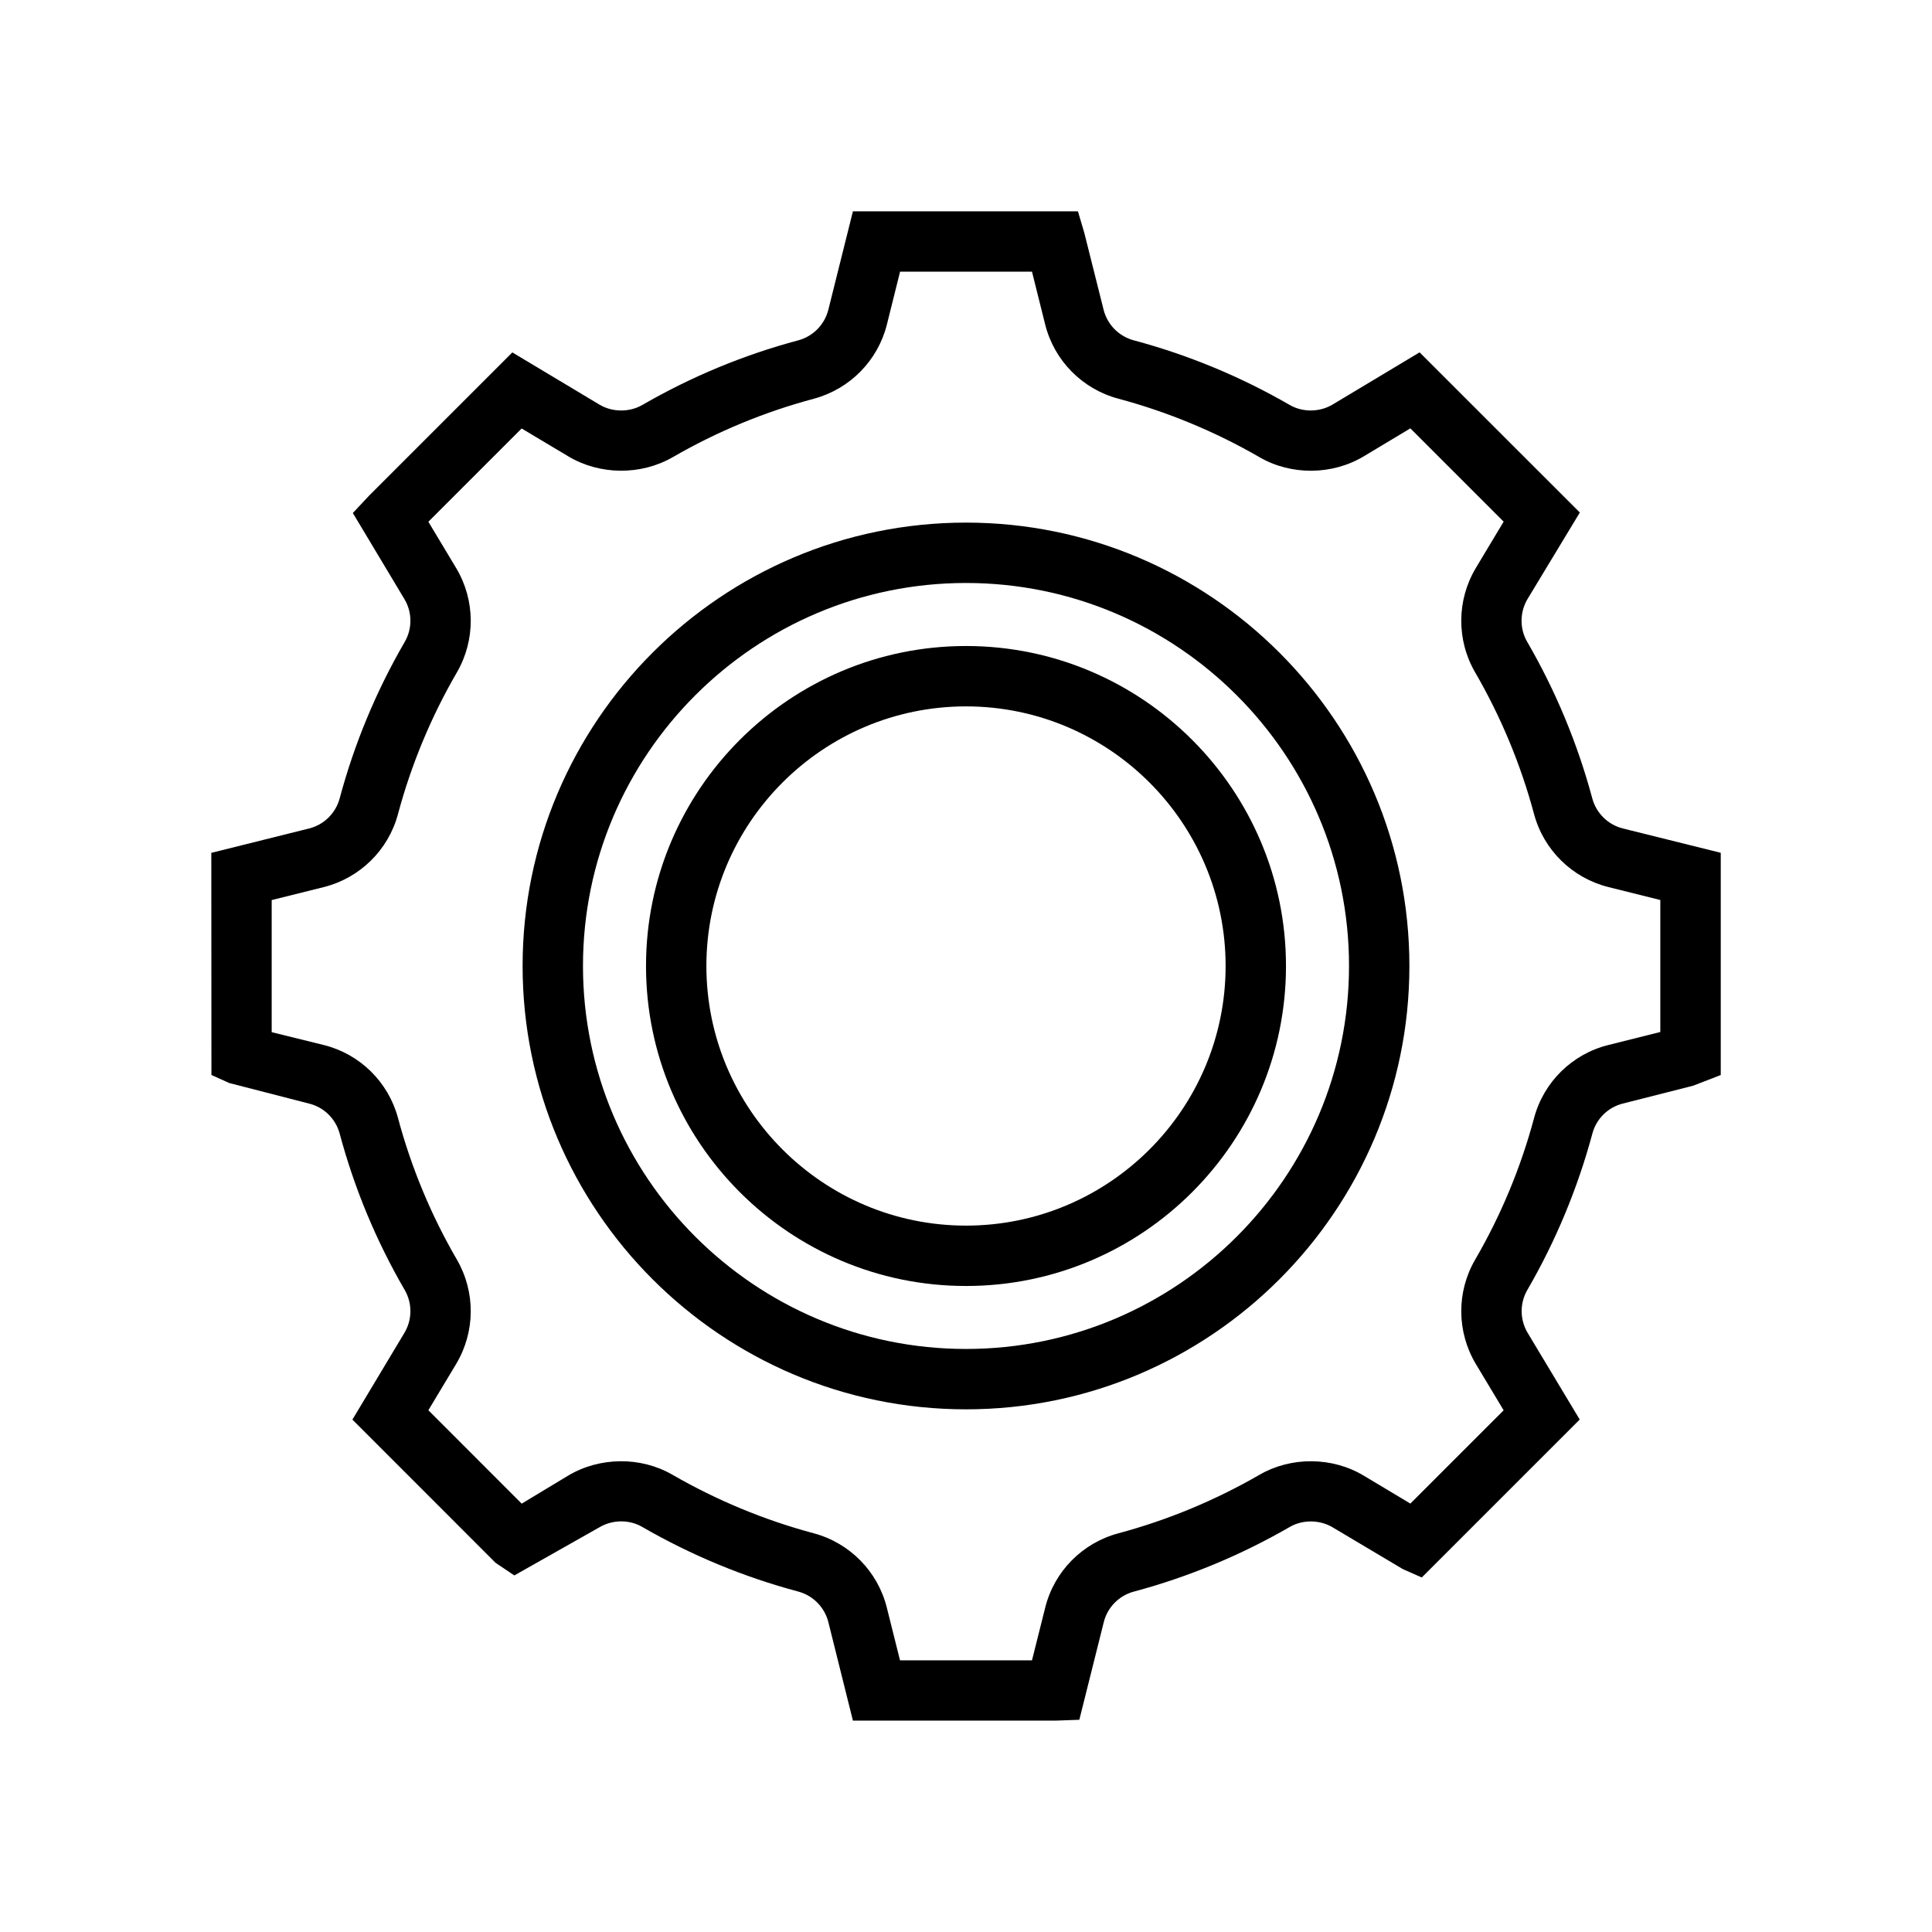 <svg viewBox="0 0 32 32">
	<path d="M16,10.7c-2.922,0-5.3,2.377-5.3,5.3s2.377,5.3,5.3,5.3s5.3-2.378,5.3-5.3S18.922,10.7,16,10.7z M16,20.3
				c-2.371,0-4.3-1.929-4.3-4.3s1.929-4.3,4.3-4.3s4.3,1.929,4.3,4.3S18.371,20.3,16,20.3z"/>
	<path d="M26.88,13.722c-0.247-0.062-0.441-0.253-0.507-0.499c-0.243-0.905-0.605-1.777-1.077-2.591
				c-0.128-0.22-0.125-0.492,0.005-0.711l0.866-1.432l-2.654-2.653l-1.442,0.865c-0.215,0.128-0.495,0.131-0.71,0.006
				c-0.814-0.47-1.683-0.83-2.582-1.07c-0.247-0.066-0.438-0.26-0.5-0.507l-0.32-1.275L17.854,3.5h-3.727l-0.407,1.63
				c-0.062,0.247-0.253,0.441-0.498,0.507c-0.901,0.24-1.771,0.601-2.582,1.07c-0.217,0.125-0.498,0.122-0.711-0.005L8.486,5.837
				L6.114,8.209l-0.27,0.288l0.854,1.425c0.131,0.218,0.133,0.491,0.005,0.711c-0.473,0.815-0.835,1.687-1.077,2.591
				c-0.066,0.245-0.26,0.437-0.506,0.498L3.5,14.126l0.002,3.679l0.294,0.133l1.324,0.341c0.247,0.061,0.44,0.252,0.506,0.497
				c0.242,0.904,0.604,1.776,1.077,2.59c0.128,0.22,0.126,0.493-0.005,0.711l-0.861,1.436l2.372,2.373l0.31,0.208l1.409-0.797
				c0.215-0.128,0.494-0.132,0.71-0.006c0.814,0.47,1.683,0.83,2.583,1.07c0.246,0.066,0.437,0.26,0.499,0.506l0.407,1.632h3.355
				l0.395-0.014l0.405-1.617c0.061-0.246,0.252-0.44,0.498-0.506c0.9-0.241,1.769-0.601,2.583-1.071
				c0.214-0.124,0.495-0.121,0.709,0.006l1.163,0.692l0.314,0.139l2.616-2.616l-0.862-1.435c-0.131-0.219-0.133-0.492-0.005-0.712
				c0.471-0.812,0.833-1.684,1.077-2.59c0.065-0.245,0.259-0.436,0.506-0.497l1.162-0.295l0.458-0.177v-3.681L26.88,13.722z
				 M27.5,17.093l-0.862,0.216c-0.599,0.149-1.07,0.613-1.229,1.209c-0.22,0.821-0.548,1.61-0.976,2.346
				c-0.311,0.535-0.306,1.197,0.012,1.729l0.46,0.766l-1.545,1.545l-0.773-0.463c-0.521-0.313-1.202-0.317-1.724-0.015
				c-0.738,0.426-1.525,0.752-2.341,0.971c-0.597,0.16-1.061,0.631-1.21,1.23L17.093,27.5h-2.186l-0.219-0.875
				c-0.15-0.598-0.613-1.069-1.21-1.229c-0.815-0.218-1.604-0.545-2.341-0.97c-0.523-0.303-1.203-0.297-1.725,0.014l-0.771,0.465
				l-1.546-1.547l0.46-0.766c0.318-0.531,0.323-1.193,0.013-1.728c-0.429-0.738-0.757-1.528-0.976-2.347
				c-0.16-0.596-0.631-1.06-1.229-1.208L4.5,17.096v-2.188l0.863-0.215c0.599-0.151,1.07-0.614,1.229-1.21
				c0.219-0.818,0.547-1.608,0.976-2.347c0.31-0.535,0.305-1.197-0.013-1.728l-0.46-0.766l1.545-1.545L9.415,7.56
				c0.521,0.31,1.197,0.316,1.725,0.014c0.736-0.426,1.523-0.752,2.341-0.97c0.596-0.161,1.06-0.632,1.209-1.23L14.908,4.5h2.185
				l0.218,0.873c0.149,0.598,0.613,1.07,1.211,1.23c0.815,0.218,1.602,0.544,2.34,0.97c0.522,0.303,1.201,0.299,1.725-0.014
				l0.773-0.464l1.545,1.545l-0.46,0.767c-0.318,0.531-0.323,1.193-0.013,1.728c0.428,0.737,0.756,1.527,0.976,2.346
				c0.159,0.596,0.63,1.06,1.23,1.211l0.862,0.215V17.093z"/>
			<path d="M16,8.656c-4.049,0-7.344,3.294-7.344,7.343s3.294,7.344,7.344,7.344s7.344-3.294,7.344-7.344
				S20.049,8.656,16,8.656z M16,22.343c-3.498,0-6.344-2.846-6.344-6.344c0-3.498,2.846-6.343,6.344-6.343s6.344,2.846,6.344,6.343
				C22.344,19.498,19.498,22.343,16,22.343z"/>
</svg>